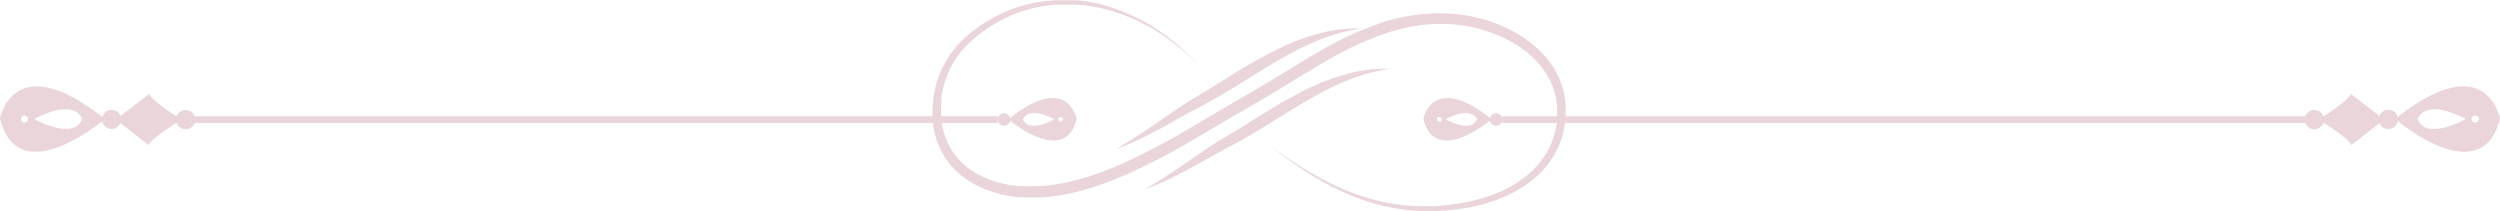 <svg xmlns="http://www.w3.org/2000/svg" viewBox="0 0 536.5 45.31"><defs><style>.cls-1{fill:#e9d5da;}</style></defs><g id="Layer_2" data-name="Layer 2"><g id="Layer_1-2" data-name="Layer 1"><path class="cls-1" d="M272.47,31.22l.65.47c.43.32,1.08.78,1.93,1.38a85.9,85.9,0,0,0,7.7,4.82,60.53,60.53,0,0,0,5.9,2.86c1.1.45,2.27.89,3.5,1.3s2.53.78,3.88,1.09a41.66,41.66,0,0,0,4.25.77,42,42,0,0,0,4.57.34c.39,0,.79,0,1.19,0l1.2,0,1.22-.07c.41,0,.82-.06,1.24-.09,1.65-.16,3.34-.4,5.05-.73a36.41,36.41,0,0,0,5.14-1.41,28.28,28.28,0,0,0,5-2.33,24.2,24.2,0,0,0,2.34-1.6,21.34,21.34,0,0,0,2.13-1.92,17.44,17.44,0,0,0,3.31-4.79,16.77,16.77,0,0,0,1.49-5.8c0-.26,0-.52,0-.77s0-.52,0-.77v-.39c0-.13,0-.26,0-.39s0-.51-.05-.77a17.82,17.82,0,0,0-.62-3,15.8,15.8,0,0,0-3.06-5.5,19.38,19.38,0,0,0-2.31-2.31,25.58,25.58,0,0,0-2.71-2,30.58,30.58,0,0,0-13-4.33,35.11,35.11,0,0,0-7.17.08,40.21,40.21,0,0,0-7.16,1.56,69.78,69.78,0,0,0-13.82,6.37c-4.52,2.59-9,5.49-13.68,8.23l-3.5,2-3.44,2c-2.28,1.36-4.56,2.72-6.84,4.05A153.74,153.74,0,0,1,243,36.89c-2.35,1.06-4.72,2-7.13,2.84a52.72,52.72,0,0,1-7.32,2,37.45,37.45,0,0,1-7.45.65l-.92,0-.93-.07-.46,0-.23,0-.23,0-.92-.13-.45-.06-.45-.08-.9-.18c-.6-.11-1.19-.29-1.77-.44a16.81,16.81,0,0,1-1.74-.56l-.43-.14-.42-.18-.84-.36a8.69,8.69,0,0,1-.81-.4l-.8-.42c-.27-.15-.52-.31-.78-.47l-.38-.24-.19-.12-.18-.14-.73-.54c-.11-.09-.24-.17-.35-.27l-.34-.3-.67-.6c-.21-.21-.42-.43-.62-.65l-.31-.32c-.1-.11-.19-.23-.28-.35l-.56-.69c-.18-.24-.34-.49-.5-.73l-.25-.37c-.08-.12-.15-.25-.22-.38l-.43-.77c-.14-.26-.25-.53-.38-.79l-.18-.4c-.06-.13-.1-.27-.15-.4-.11-.28-.21-.55-.31-.82l-.24-.82-.12-.42-.09-.42c-.06-.27-.11-.55-.17-.83s-.08-.56-.12-.84l-.06-.42c0-.14,0-.28,0-.42s0-.56-.05-.84,0-.55,0-.83a7.66,7.66,0,0,1,0-.83c0-.27,0-.55.05-.82s0-.55.08-.82l.05-.41,0-.2,0-.2.14-.8A21.38,21.38,0,0,1,206.13,9a32.69,32.69,0,0,1,4.49-3.66c.39-.26.78-.53,1.18-.77l1.2-.7c.82-.43,1.63-.86,2.46-1.21a30.26,30.26,0,0,1,5-1.71c.42-.12.84-.2,1.25-.28s.82-.18,1.23-.23l1.23-.19,1.22-.12c.4,0,.8-.06,1.2-.08l.59,0h2.05l.29,0,.57,0,.57,0h.28l.28,0,1.11.13c.36,0,.72.1,1.08.16s.71.1,1.06.17A37.86,37.86,0,0,1,242,2.93,42.2,42.2,0,0,1,247.83,6,46.52,46.52,0,0,1,255,11.7c.76.71,1.3,1.3,1.67,1.69s.55.58.55.58l-.57-.56c-.39-.37-.94-.94-1.72-1.63a47.5,47.5,0,0,0-7.27-5.42,41.57,41.57,0,0,0-5.86-2.89,36.68,36.68,0,0,0-7.45-2.09c-.34-.06-.69-.1-1-.15s-.7-.11-1.06-.13L231.13,1l-.27,0h-.28L230,1l-.56,0h-.56l-1.13,0-.58,0-.57,0c-.39,0-.78.05-1.16.11l-1.18.14-1.18.21c-.4.06-.79.16-1.19.25s-.8.18-1.19.3A28.09,28.09,0,0,0,216,3.78a30.15,30.15,0,0,0-8.8,6.25c-.31.35-.64.67-.92,1l-.44.55-.41.58-.21.29-.18.3c-.13.2-.26.4-.38.6s-.23.42-.35.63-.24.42-.34.64c-.2.44-.42.87-.59,1.33-.09.22-.19.45-.27.68l-.24.69-.12.35-.1.36c-.06.24-.13.47-.2.71s-.11.49-.16.73-.11.48-.15.73-.08.49-.11.74l0,.19,0,.18,0,.38c0,.25-.06.5-.07.75l0,.76c0,.25,0,.5,0,.75s0,.51,0,.76l.06.76c0,.13,0,.26,0,.38l.06.38c0,.25.07.51.12.76s.11.5.17.75,0,.25.09.37l.11.37c.08.24.14.49.23.73s.18.48.28.72a3.84,3.84,0,0,0,.14.36l.17.35c.11.23.22.47.34.7l.39.67c.07.11.12.23.2.34l.22.31.45.64.5.61.26.3.27.28.56.56.6.52.3.26c.1.09.22.16.32.24l.65.47.16.12.18.1.34.21c.23.14.46.29.7.42l.73.37c.24.12.48.25.74.35l.76.31.38.16.4.13c.52.17,1,.36,1.59.49s1.09.29,1.65.38l.83.16.42.07.43,0,.84.11.21,0,.22,0,.43,0,.85.05h.87a35.45,35.45,0,0,0,7-.68,50.68,50.68,0,0,0,7-1.93c2.32-.8,4.62-1.75,6.9-2.8a153.8,153.8,0,0,0,13.58-7.24c2.26-1.32,4.52-2.68,6.81-4l3.46-2.05,3.49-2c4.63-2.7,9.11-5.6,13.72-8.22a71.36,71.36,0,0,1,14.34-6.51A42.45,42.45,0,0,1,305,3.05a37.52,37.52,0,0,1,7.64,0A32,32,0,0,1,320,4.67a30.94,30.94,0,0,1,6.61,3.17A25.48,25.48,0,0,1,329.47,10,21.17,21.17,0,0,1,332,12.58a17.36,17.36,0,0,1,2,3,18.18,18.18,0,0,1,1.35,3.27,19.42,19.42,0,0,1,.64,3.42c0,.29,0,.57,0,.86,0,.14,0,.29,0,.43V24c0,.29,0,.57,0,.85s0,.57-.06.85A18.51,18.51,0,0,1,334.21,32a19.24,19.24,0,0,1-3.71,5.18,24.71,24.71,0,0,1-2.34,2,25.35,25.35,0,0,1-2.52,1.65,29.26,29.26,0,0,1-5.31,2.35A36.72,36.72,0,0,1,315,44.57a50.44,50.44,0,0,1-5.2.63c-.42,0-.84.06-1.26.07l-1.25,0H306c-.41,0-.81,0-1.21,0a43.2,43.2,0,0,1-4.67-.46c-1.5-.23-2.94-.54-4.31-.89s-2.67-.78-3.91-1.22-2.41-.92-3.51-1.41a60.58,60.58,0,0,1-5.86-3.05A82.62,82.62,0,0,1,275,33.15c-.84-.62-1.47-1.11-1.88-1.44Z"/><path class="cls-1" d="M298.41,14.77l-.6.09-.72.11-1,.18a40.06,40.06,0,0,0-6,1.74,59.9,59.9,0,0,0-8.37,4c-3.06,1.71-6.32,3.78-9.8,5.93-1.74,1.08-3.46,2.11-5.15,3.07q-1.28.72-2.52,1.38l-2.38,1.27c-3.09,1.68-5.86,3.29-8.26,4.53l-.87.46-.84.42-1.55.75c-1,.44-1.82.82-2.52,1.11-1.41.54-2.19.82-2.19.82l2-1.17c.64-.39,1.41-.89,2.31-1.45l1.42-.94.77-.51L253,36l3.62-2.47c.65-.45,1.32-.91,2-1.38s1.43-.94,2.19-1.42,1.55-1,2.34-1.43l2.41-1.46,5.06-3.14A109.39,109.39,0,0,1,280.73,19a47.58,47.58,0,0,1,9-3.31,31.56,31.56,0,0,1,6.36-.93l1,0h.74Z"/><path class="cls-1" d="M292.25,6.12l-.6.09-.72.11-1,.18a40.06,40.06,0,0,0-6,1.74,61.05,61.05,0,0,0-8.37,4c-3.06,1.71-6.32,3.78-9.8,5.93-1.74,1.08-3.46,2.12-5.15,3.07-.85.48-1.69.95-2.52,1.38l-2.38,1.27c-3.09,1.69-5.86,3.29-8.26,4.53l-.87.46-.84.42-1.55.75c-1,.44-1.82.82-2.52,1.11l-2.19.83,2-1.18c.64-.39,1.41-.89,2.31-1.45l1.42-.94.77-.51.81-.55,3.62-2.48c.65-.45,1.32-.91,2-1.38s1.43-.94,2.19-1.42,1.55-1,2.34-1.43,1.59-.95,2.41-1.46l5.06-3.13a106.15,106.15,0,0,1,10.13-5.68,46.23,46.23,0,0,1,9-3.31,31,31,0,0,1,6.36-.94l1,0h.74Z"/><path class="cls-1" d="M536.5,25.45s-2.88-15.61-22.5.09C514,25.54,532.5,41.41,536.5,25.45Zm-4.51.09a.75.75,0,0,1-.75.75.75.75,0,1,1,0-1.49A.76.76,0,0,1,532,25.54Zm-13.13,0s1.27-4.7,10.27,0C529.13,25.53,520.74,30.35,518.86,25.57Z"/><path class="cls-1" d="M512.55,27.69a2.07,2.07,0,0,1-2.08-2.06h0a2.08,2.08,0,0,1,2.06-2.08h0a2.08,2.08,0,0,1,2.08,2.06h0a2.08,2.08,0,0,1-2.06,2.08Z"/><path class="cls-1" d="M496.66,27.75a2.06,2.06,0,0,1-2.07-2.06h0a2.05,2.05,0,0,1,2.05-2.07h0a2.06,2.06,0,0,1,2.08,2.06h0a2.07,2.07,0,0,1-2.06,2.07Z"/><path class="cls-1" d="M504.59,31.13s7.08-5.48,7-5.51-7.06-5.45-7.06-5.45c-.82,1.79-7.05,5.5-7,5.51S503.76,29.35,504.59,31.13Z"/><path class="cls-1" d="M320.1,25.59c-12.78-10.22-14.65-.06-14.65-.06C308.05,35.92,320.1,25.59,320.1,25.59Zm-11.22-.48a.49.49,0,0,1,0,1,.48.48,0,0,1-.48-.49A.48.48,0,0,1,308.88,25.11Zm1.36.48c5.87-3,6.69,0,6.69,0C315.71,28.73,310.24,25.59,310.24,25.59Z"/><path class="cls-1" d="M321.05,27a1.36,1.36,0,0,0,1.35-1.34h0a1.34,1.34,0,0,0-1.34-1.35h0a1.34,1.34,0,0,0-1.36,1.34h0A1.35,1.35,0,0,0,321.05,27Z"/><rect class="cls-1" x="322.4" y="24.95" width="174.26" height="1.46"/><path class="cls-1" d="M22.5,25.54C2.87,9.84,0,25.45,0,25.45,4,41.41,22.5,25.54,22.5,25.54ZM5.26,24.8a.75.75,0,1,1-.75.74A.74.74,0,0,1,5.26,24.8Zm2.1.73c9-4.66,10.27,0,10.27,0C15.76,30.35,7.36,25.53,7.36,25.53Z"/><path class="cls-1" d="M24,27.69A2.08,2.08,0,0,0,26,25.63h0A2.08,2.08,0,0,0,24,23.55h0a2.07,2.07,0,0,0-2.08,2.06h0A2.08,2.08,0,0,0,24,27.69Z"/><path class="cls-1" d="M39.84,27.75a2.06,2.06,0,0,0,2.07-2.06h0a2.06,2.06,0,0,0-2.06-2.07h0a2.05,2.05,0,0,0-2.07,2.06h0a2.05,2.05,0,0,0,2.06,2.07Z"/><path class="cls-1" d="M31.9,31.13s-7.07-5.48-7-5.51S32,20.17,32,20.17c.82,1.79,7.05,5.5,7,5.51S32.74,29.35,31.9,31.13Z"/><path class="cls-1" d="M231.05,25.53s-1.87-10.16-14.65.06C216.4,25.59,228.44,35.92,231.05,25.53Zm-2.94.06a.49.49,0,0,1-1,0,.49.49,0,1,1,1,0Zm-8.55,0s.83-3.06,6.69,0C226.25,25.59,220.78,28.73,219.56,25.61Z"/><path class="cls-1" d="M215.45,27a1.35,1.35,0,0,1-1.35-1.34h0a1.34,1.34,0,0,1,1.34-1.35h0a1.34,1.34,0,0,1,1.35,1.34h0A1.35,1.35,0,0,1,215.45,27Z"/><rect class="cls-1" x="39.84" y="24.95" width="174.26" height="1.46"/></g></g></svg>